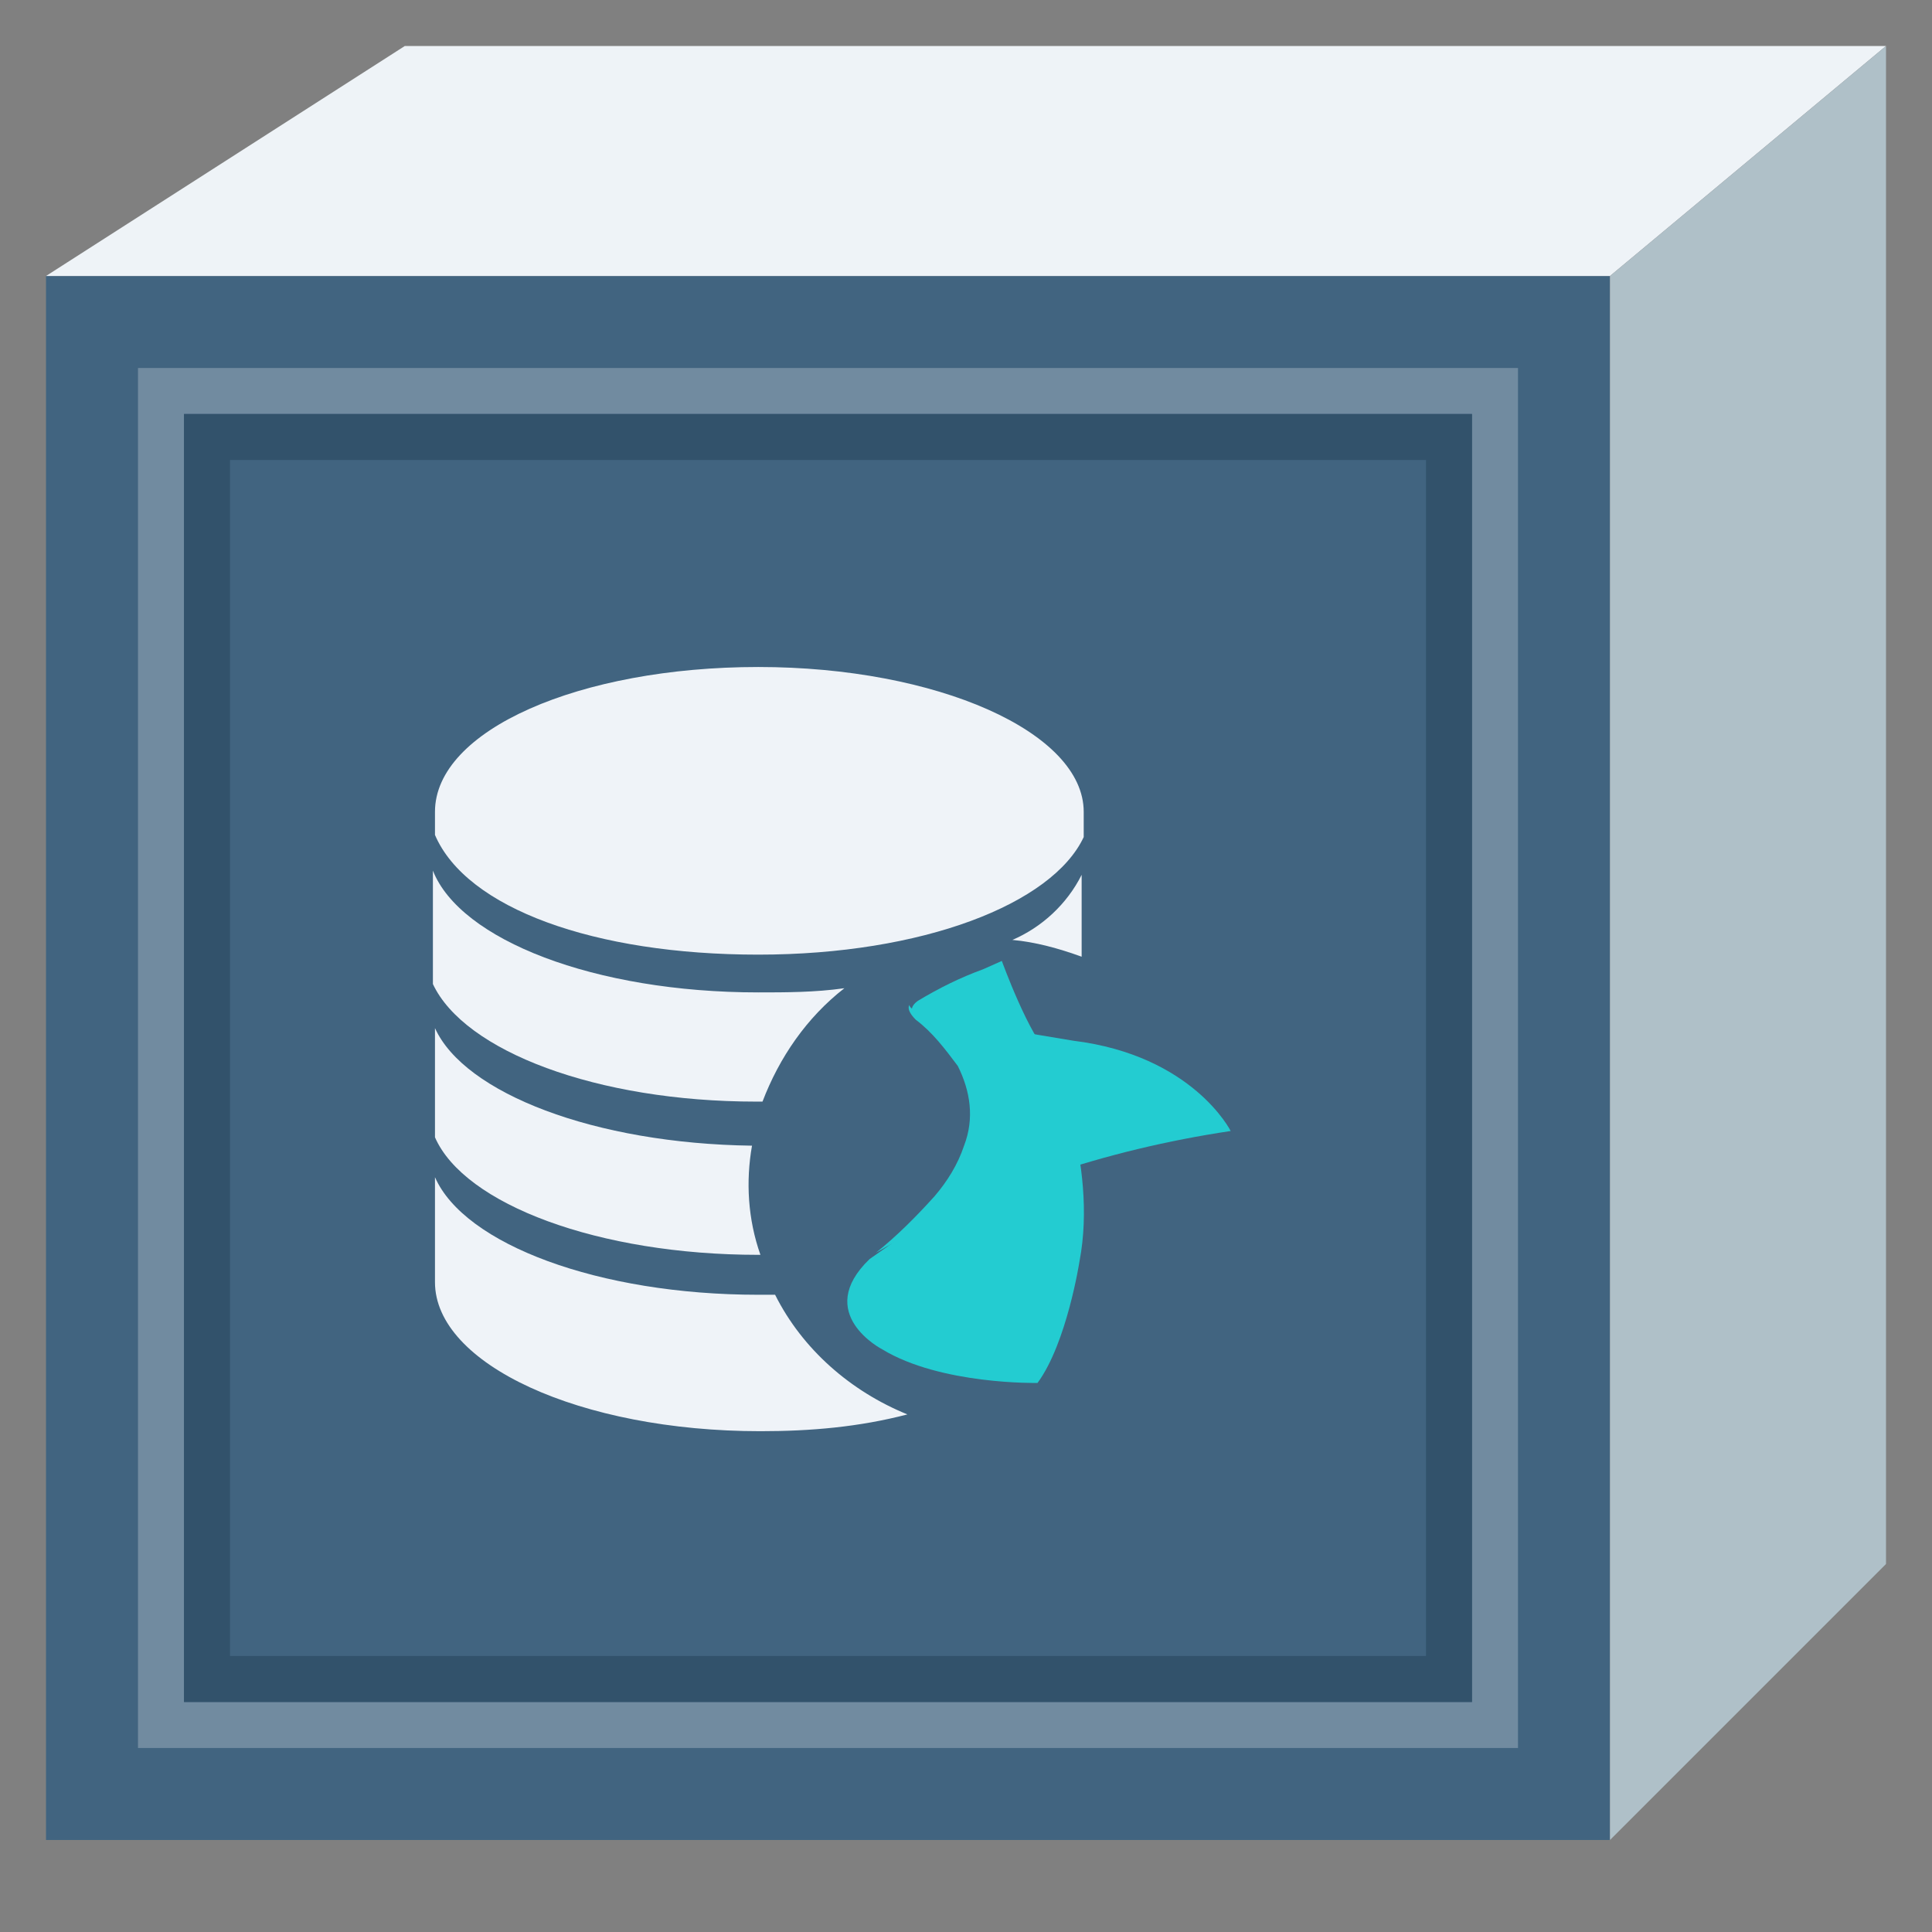 <?xml version="1.0" encoding="UTF-8"?>
<svg width="42px" height="42px" viewBox="0 0 42 42" version="1.1" xmlns="http://www.w3.org/2000/svg" xmlns:xlink="http://www.w3.org/1999/xlink">
    <rect x="0" y="0" width="42" height="42" fill="#808080" stroke="none"/>
    <title>sql-server</title>
    <g id="页面-1" stroke="none" stroke-width="1" fill="none" fill-rule="evenodd">
        <g id="sql-server">
            <g id="背景区域" opacity="0" fill="#D8D8D8" fill-rule="nonzero">
                <rect id="矩形" x="0" y="0" width="42" height="42"></rect>
            </g>
            <g id="底块" transform="translate(0.909, 0.424)">
                <polygon id="路径-7备份-2" fill="#416480" fill-rule="nonzero" transform="translate(17.091, 22.576) scale(-1, 1) translate(-17.091, -22.576) " points="0.091 39.576 0.091 5.576 34.091 5.576 34.091 39.576"></polygon>
                <polygon id="路径-7备份-6" fill="#EEF3F7" fill-rule="nonzero" transform="translate(20.091, 3.076) rotate(180) translate(-20.091, -3.076) " points="0.091 5.576 6.091 0.576 40.091 0.576 32.291 5.576"></polygon>
                <polygon id="路径-7备份-5" fill="#AFC0C8" fill-rule="nonzero" transform="translate(37.091, 20.076) scale(-1, 1) translate(-37.091, -20.076) " points="34.091 33.576 34.091 0.576 40.091 5.576 40.091 39.576"></polygon>
                <polygon id="路径-7备份-4" stroke="#FFFFFF" opacity="0.25" transform="translate(17.091, 22.576) scale(-1, 1) translate(-17.091, -22.576) " points="31.591 8.076 31.591 37.076 2.591 37.076 2.591 8.076"></polygon>
                <polygon id="路径-7备份-4" stroke="#32526B" transform="translate(17.091, 22.576) scale(-1, 1) translate(-17.091, -22.576) " points="30.591 9.076 30.591 36.076 3.591 36.076 3.591 9.076"></polygon>
            </g>
            <g id="Icon/SQLserver" transform="translate(8, 13)">
                <rect id="矩形" fill="#D8D8D8" fill-rule="nonzero" opacity="0" x="0" y="0" width="20" height="20"></rect>
                <g id="SQLserver">
                    <rect id="矩形备份-3" fill="#D8D8D8" fill-rule="nonzero" opacity="0" x="0" y="0" width="20" height="20"></rect>
                    <g id="编组" transform="translate(1, 1)">
                        <rect id="矩形备份-3" opacity="0.446" x="0" y="0" width="18" height="18"></rect>
                        <path d="M7.485,6.753 C11.045,6.753 13.875,5.657 14.559,4.197 L14.559,3.649 C14.559,1.915 11.365,0.5 7.485,0.5 C3.606,0.5 0.456,1.869 0.456,3.649 L0.456,4.151 C1.141,5.749 3.925,6.753 7.485,6.753 Z" id="路径" fill="#EFF3F8" fill-rule="nonzero"></path>
                        <path d="M9.356,7.483 C8.717,7.574 8.078,7.574 7.485,7.574 C3.925,7.574 1.004,6.433 0.411,4.927 L0.411,7.392 C1.095,8.852 3.971,9.948 7.439,9.948 L7.576,9.948 C7.942,8.989 8.535,8.122 9.356,7.483 Z" id="路径" fill="#EFF3F8" fill-rule="nonzero"></path>
                        <path d="M14.514,5.018 C14.194,5.657 13.647,6.159 13.008,6.433 C13.51,6.479 14.012,6.616 14.514,6.798 L14.514,5.018 Z" id="路径" fill="#EFF3F8" fill-rule="nonzero"></path>
                        <path d="M7.348,10.906 C3.925,10.861 1.095,9.765 0.456,8.35 L0.456,10.724 C1.095,12.184 4.016,13.279 7.485,13.279 L7.531,13.279 C7.257,12.504 7.211,11.682 7.348,10.906 Z" id="路径" fill="#EFF3F8" fill-rule="nonzero"></path>
                        <path d="M7.85,14.147 L7.485,14.147 C4.016,14.147 1.095,13.051 0.456,11.591 L0.456,13.873 C0.456,15.653 3.606,17.113 7.531,17.113 C8.626,17.113 9.676,17.022 10.726,16.748 C9.493,16.246 8.444,15.333 7.85,14.147 Z" id="路径" fill="#EFF3F8" fill-rule="nonzero"></path>
                        <path d="M12.779,6.89 C12.779,6.89 13.373,8.533 13.829,8.944 C13.829,8.944 14.879,11.271 14.468,13.416 C14.468,13.416 14.194,15.196 13.555,16.064 C13.555,16.064 11.456,16.109 10.178,15.333 C10.178,15.333 8.672,14.557 9.904,13.371 L13.738,10.678 L12.232,8.761 L10.999,8.168 C10.999,8.168 10.634,7.985 10.954,7.757 C11.41,7.483 11.867,7.255 12.369,7.072 L12.779,6.89 Z" id="路径" fill="#23CCD1" fill-rule="nonzero"></path>
                        <path d="M17.754,10.587 C17.754,10.587 16.933,8.944 14.331,8.624 L11.319,8.122 C11.319,8.122 10.771,7.985 10.771,7.848 C10.771,7.848 10.68,7.939 10.908,8.168 C11.273,8.442 11.547,8.807 11.821,9.172 C12.095,9.719 12.186,10.313 11.958,10.906 C11.821,11.317 11.593,11.682 11.319,12.002 C10.908,12.458 10.497,12.869 10.041,13.234 C12.414,11.865 15.016,10.997 17.754,10.587 Z" id="路径" fill="#23CCD1" fill-rule="nonzero"></path>
                    </g>
                </g>
            </g>
        </g>
    </g>
</svg>